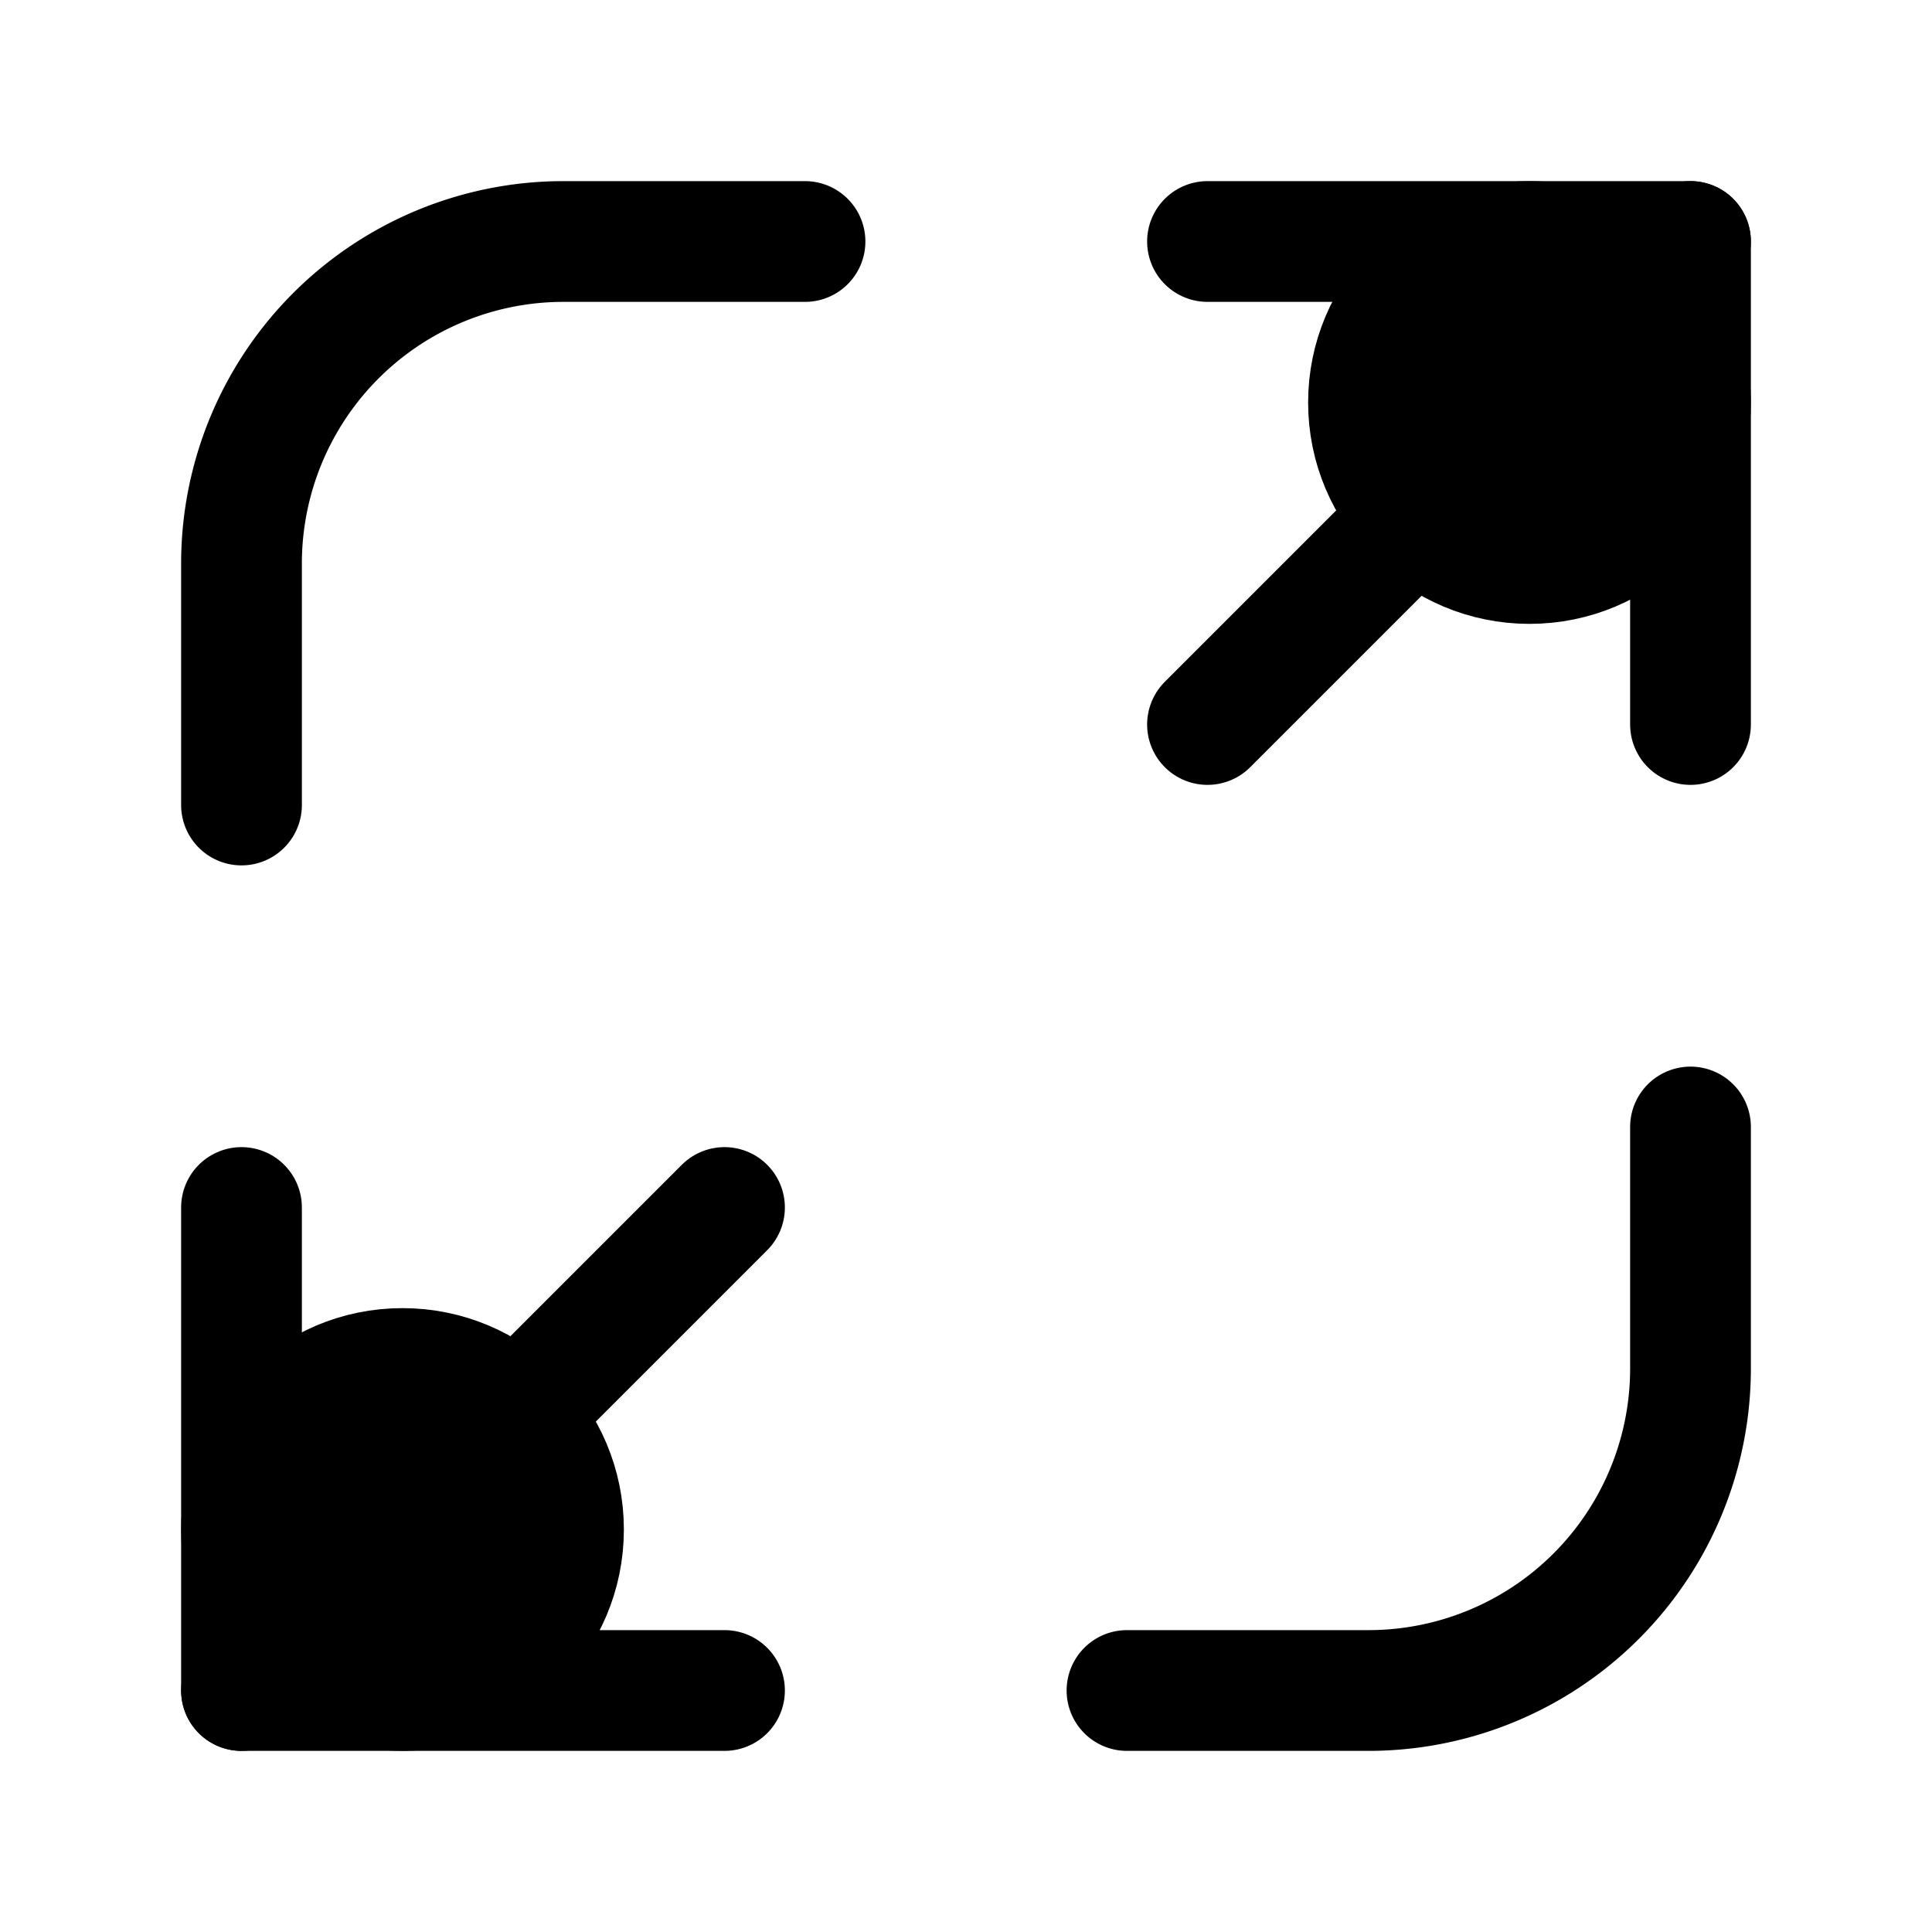 <svg xmlns="http://www.w3.org/2000/svg" fill="none" viewBox="0 0 24 24" stroke-width="1.5" stroke="currentColor" aria-hidden="true" data-slot="icon">
  <path stroke-linecap="round" d="M10 3H7a4 4 0 0 0-4 4v3m18 4v3a4 4 0 0 1-4 4h-3"/>
  <circle cx="5" cy="19" r="2" fill="color(display-p3 .98 .561 .561)"/>
  <circle cx="19" cy="5" r="2" fill="color(display-p3 .98 .561 .561)"/>
  <path stroke-linecap="round" d="m21 3-6 6M3 21l6-6"/>
  <path stroke-linecap="round" stroke-linejoin="round" d="M15 3h6v6M3 15v6h6"/>
</svg>

